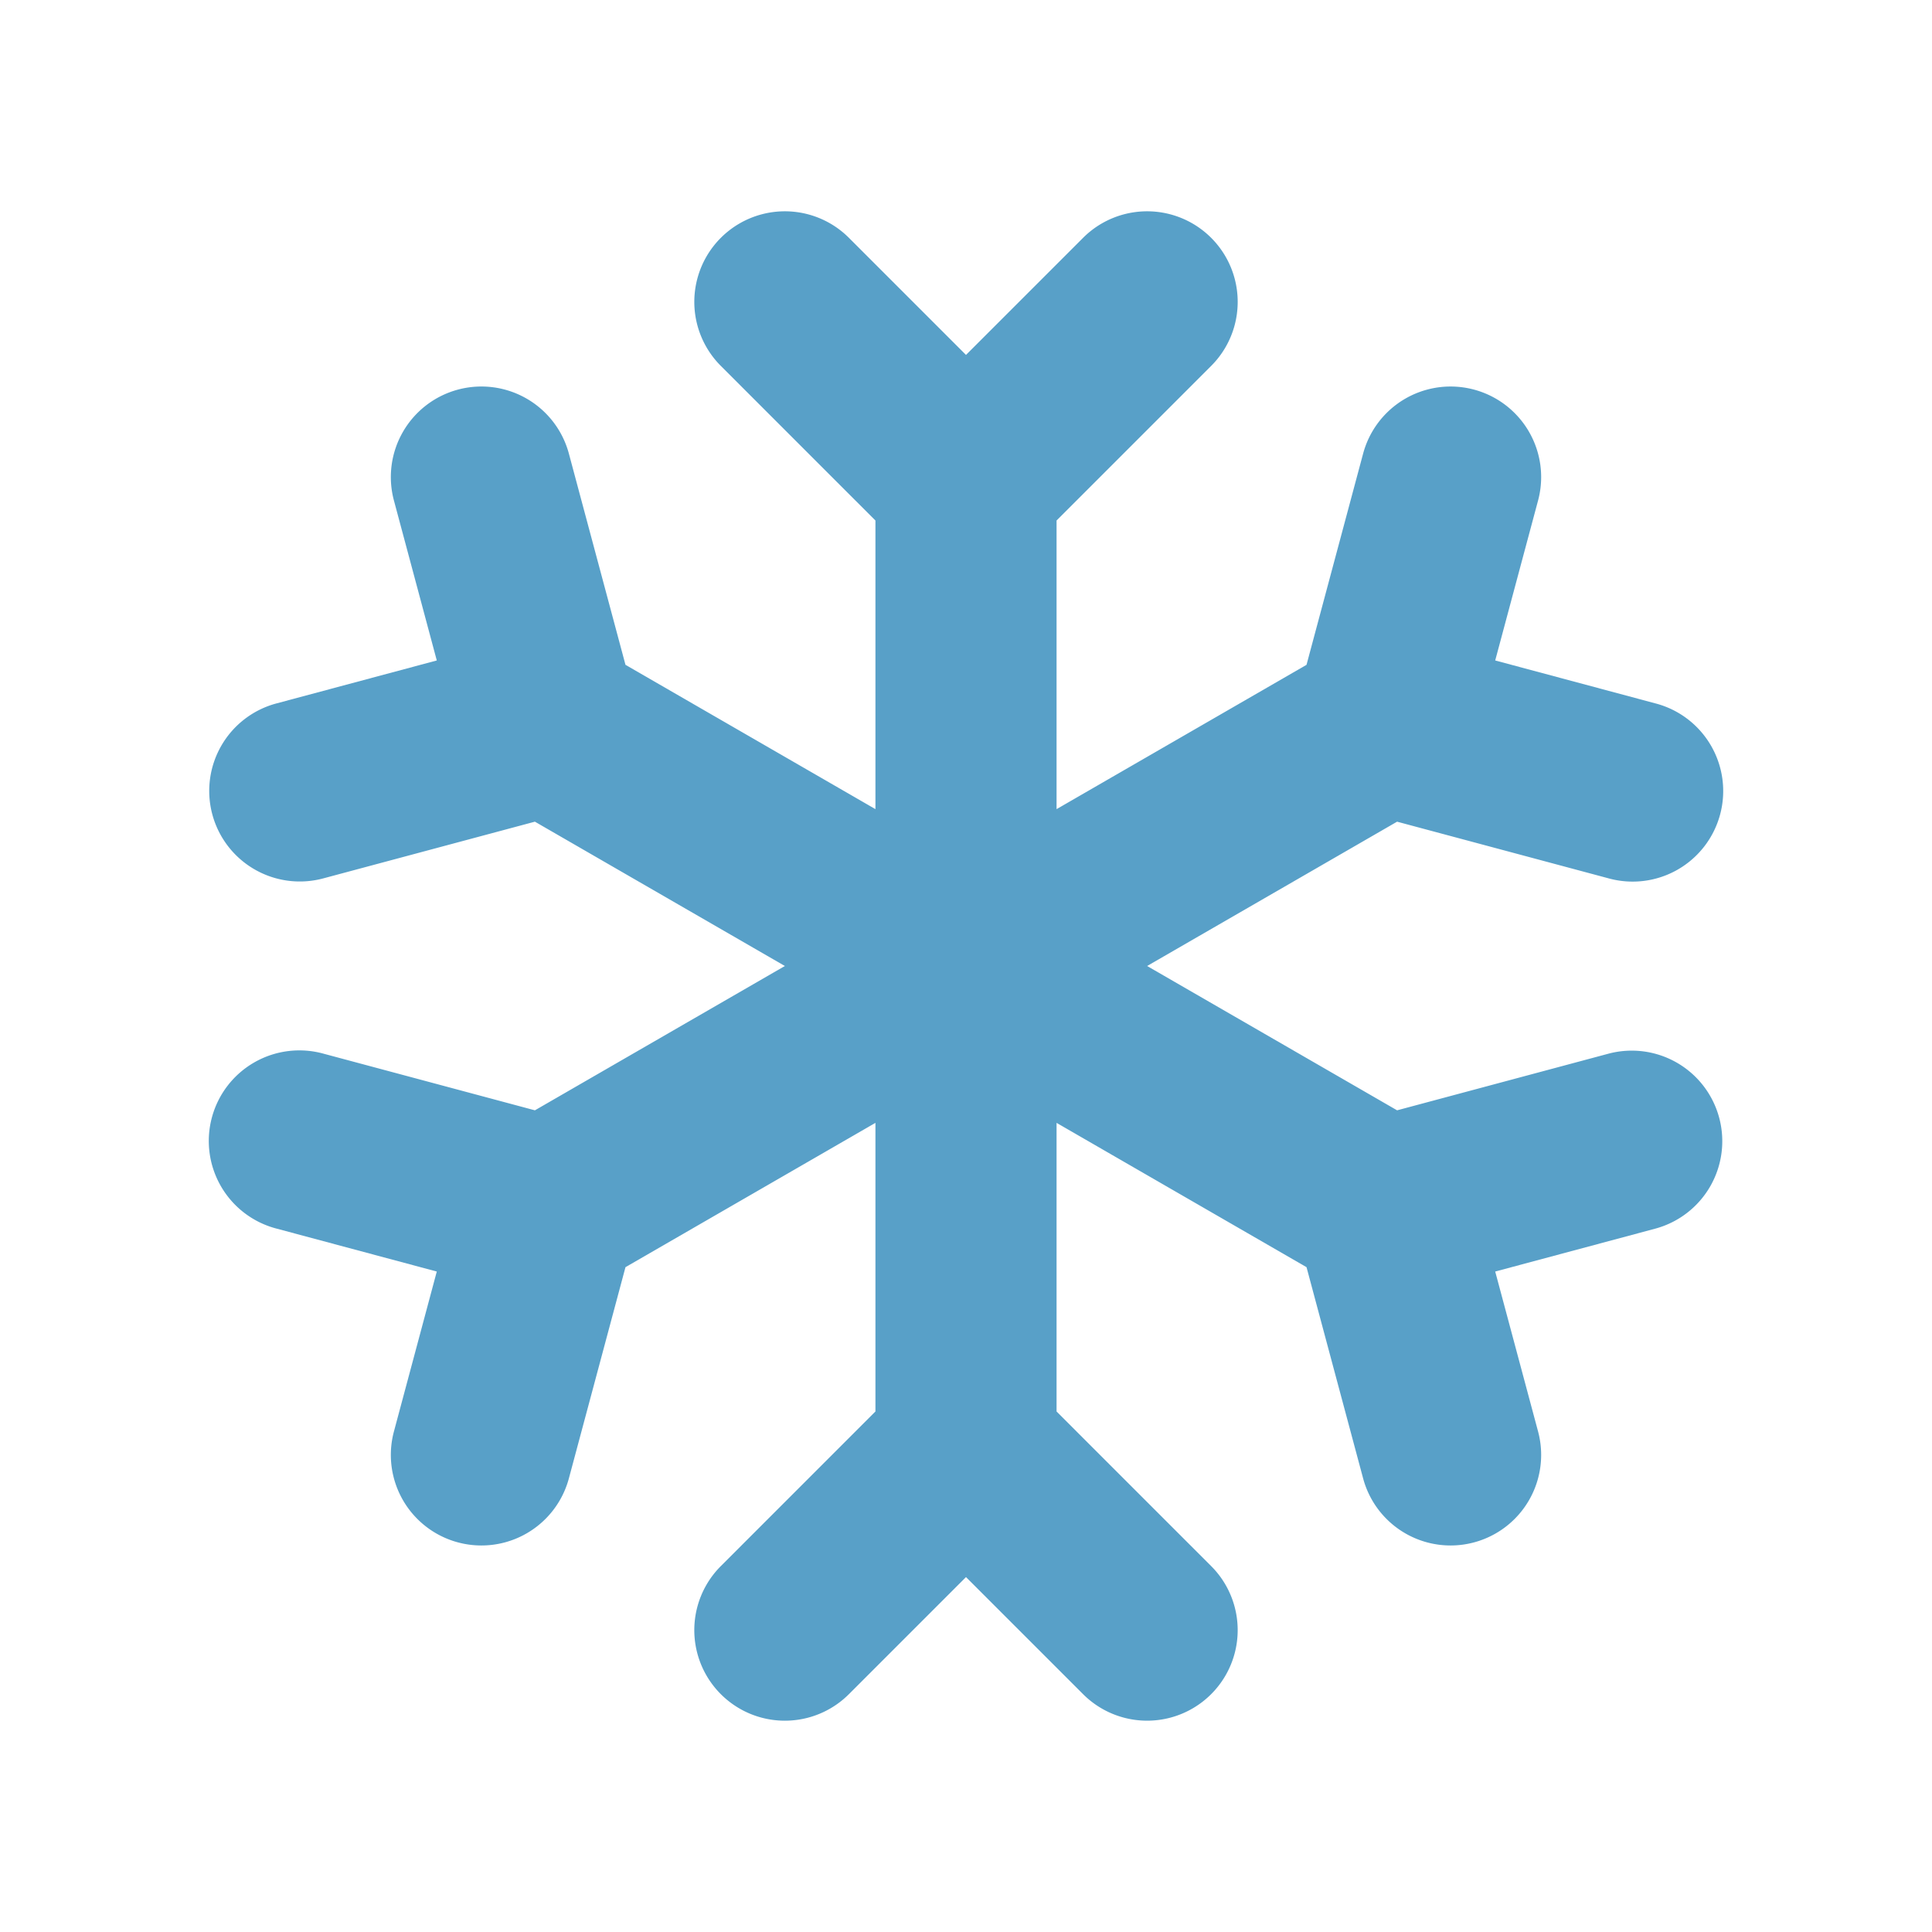 <?xml version="1.0" encoding="utf-8"?><!-- Uploaded to: SVG Repo, www.svgrepo.com, Generator: SVG Repo Mixer Tools -->
<svg fill="#58A0C8" width="800px" height="800px" viewBox="0 0 256 256" id="Flat" xmlns="http://www.w3.org/2000/svg">
  <path d="M227.802,148.11a12,12,0,0,1-8.486,14.696l-21.193,5.679,5.679,21.193a12,12,0,1,1-23.183,6.211l-7.498-27.982L140,148.785V187.029l20.485,20.485a12,12,0,0,1-16.971,16.971L128,208.971l-15.515,15.515a12,12,0,0,1-16.971-16.971L116,187.029V148.785L82.879,167.907l-7.498,27.982a12,12,0,0,1-23.183-6.211L57.877,168.485l-21.193-5.679A12,12,0,1,1,42.895,139.625l27.983,7.498L104,128,70.878,108.877,42.895,116.375a12,12,0,1,1-6.211-23.182L57.877,87.515,52.198,66.321a12,12,0,0,1,23.183-6.211l7.498,27.982L116,107.215V68.971L95.515,48.485a12,12,0,0,1,16.971-16.971L128,47.029l15.515-15.515a12,12,0,0,1,16.971,16.971L140,68.971v38.244l33.121-19.122,7.498-27.982a12,12,0,0,1,23.183,6.211l-5.679,21.193,21.193,5.679A12,12,0,1,1,213.105,116.375l-27.983-7.498L152,128l33.122,19.123L213.105,139.625A11.995,11.995,0,0,1,227.802,148.11Z"/>
</svg>
